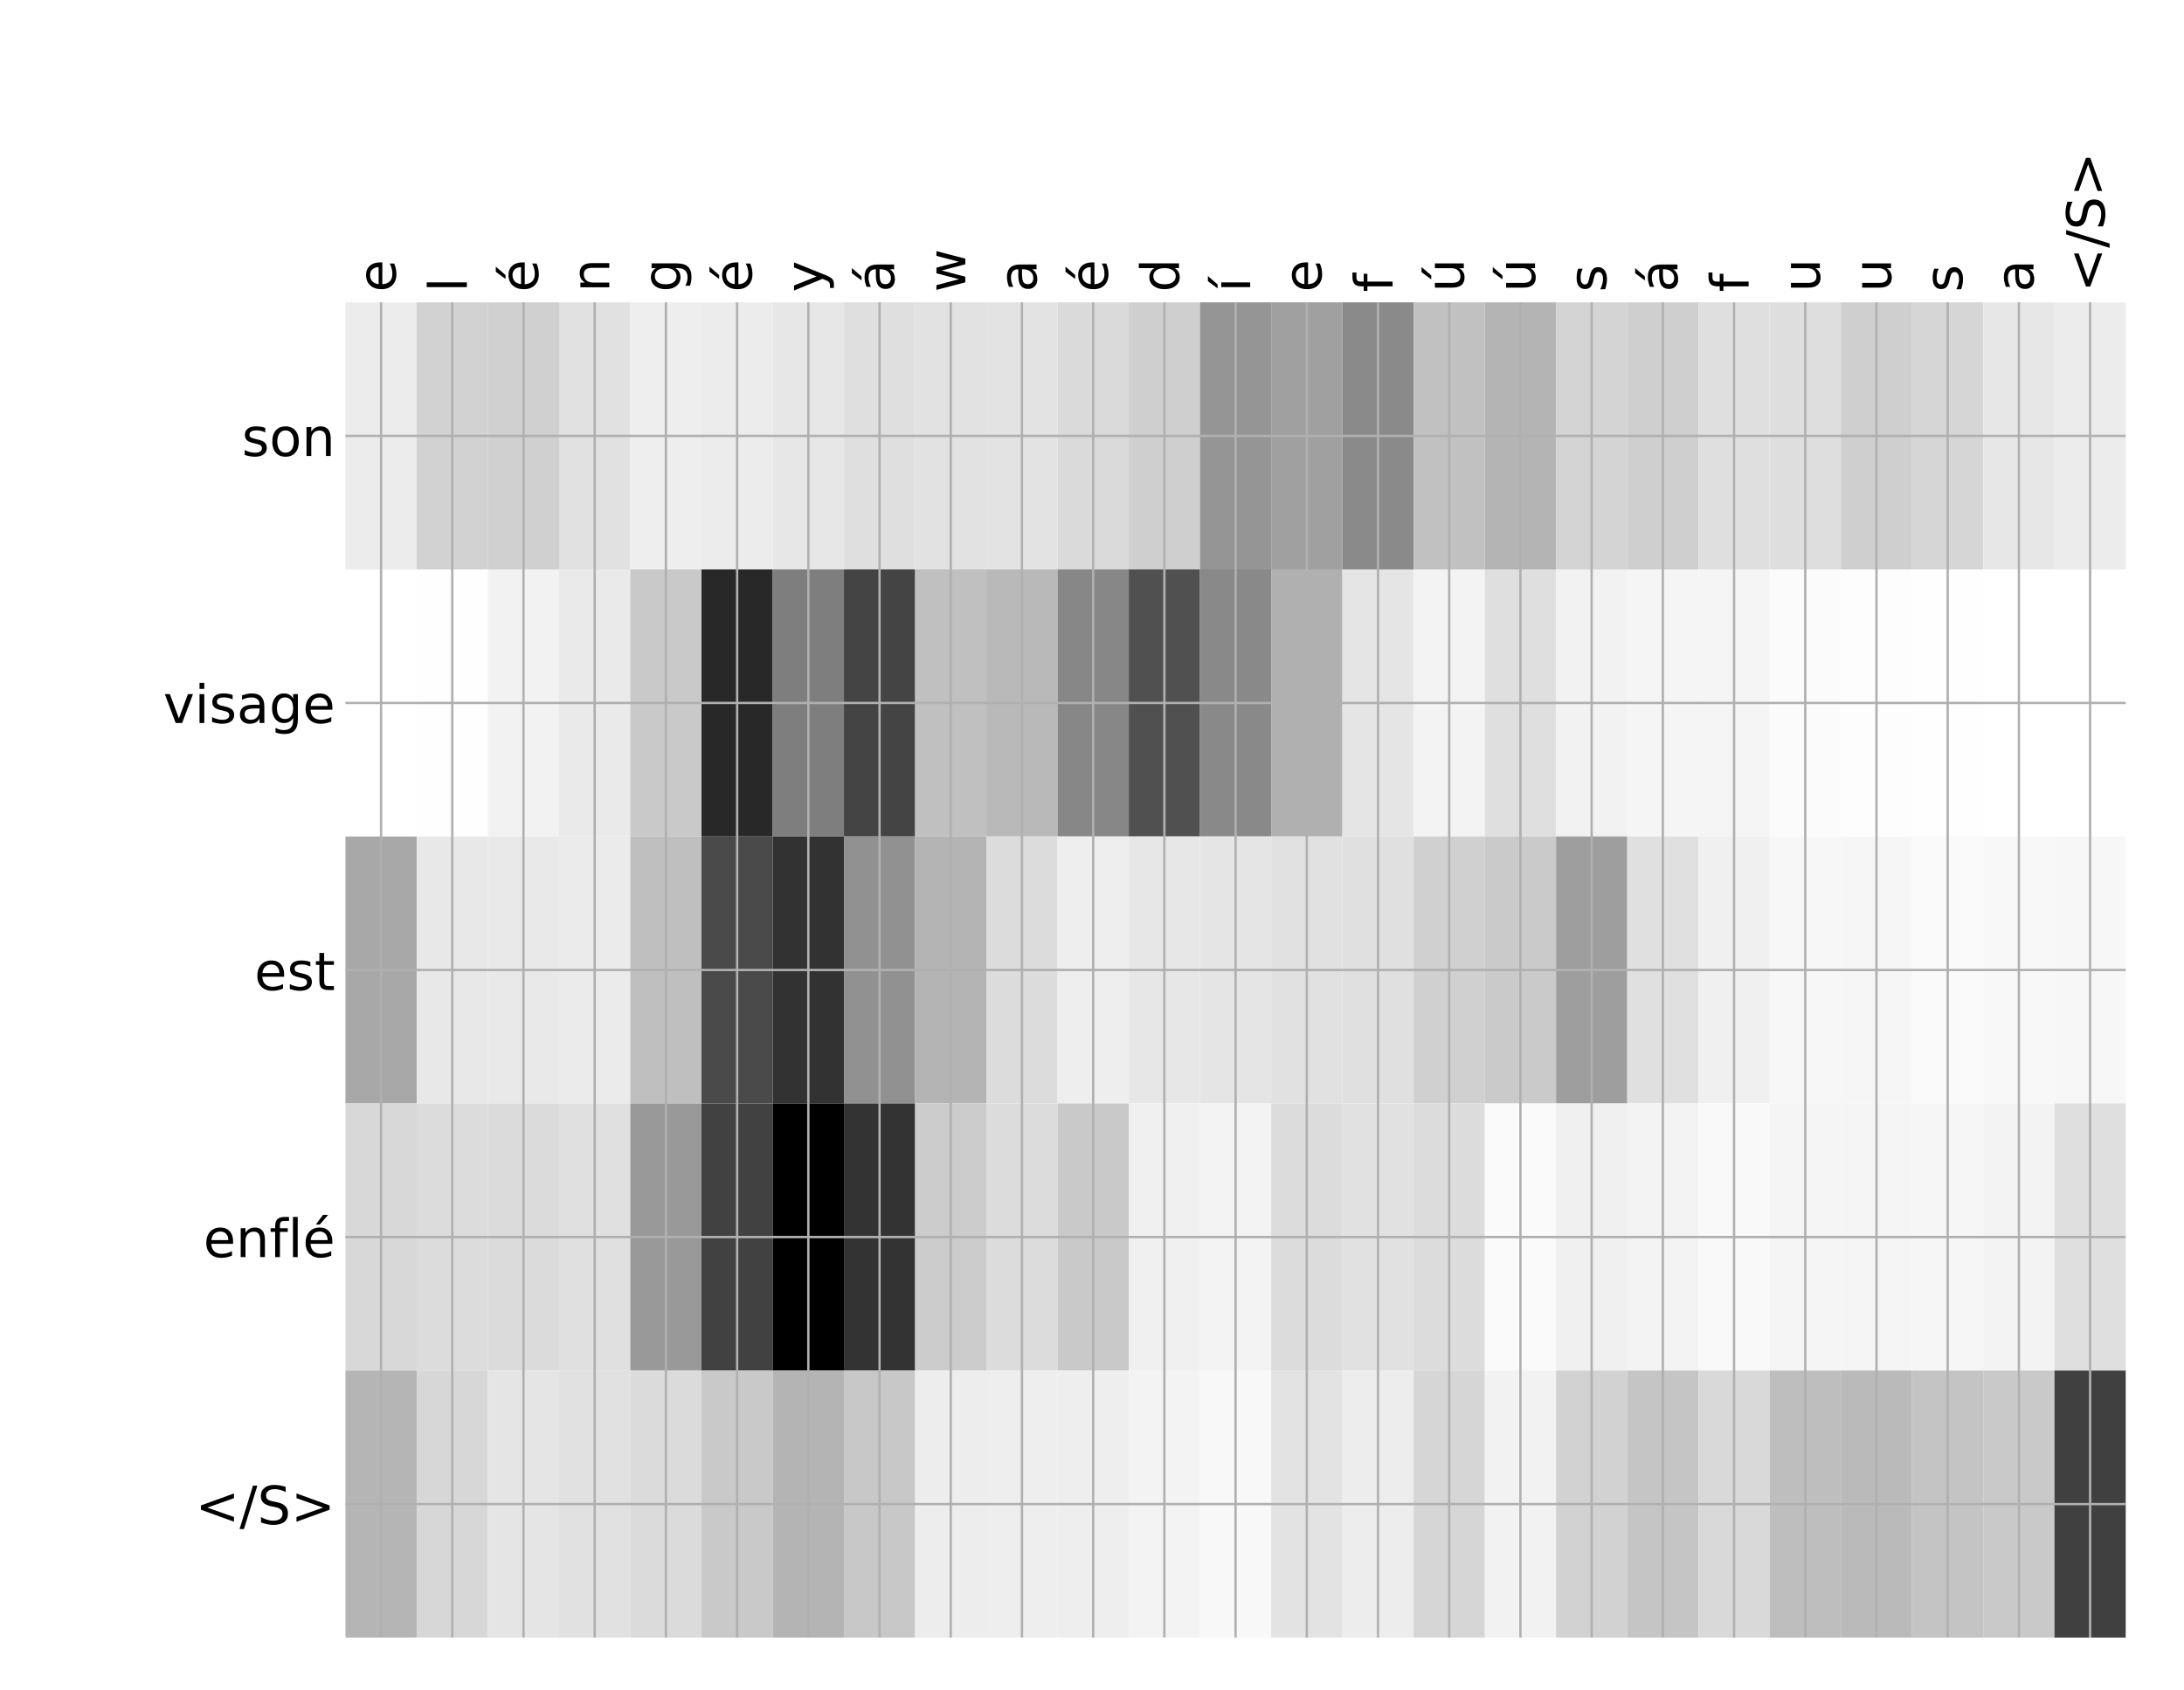 <?xml version="1.0" encoding="utf-8" standalone="no"?>
<!DOCTYPE svg PUBLIC "-//W3C//DTD SVG 1.1//EN"
  "http://www.w3.org/Graphics/SVG/1.1/DTD/svg11.dtd">
<!-- Created with matplotlib (http://matplotlib.org/) -->
<svg height="576pt" version="1.1" viewBox="0 0 744 576" width="744pt" xmlns="http://www.w3.org/2000/svg" xmlns:xlink="http://www.w3.org/1999/xlink">
 <defs>
  <style type="text/css">
*{stroke-linecap:butt;stroke-linejoin:round;}
  </style>
 </defs>
 <g id="figure_1">
  <g id="patch_1">
   <path d="M 0 576 
L 744 576 
L 744 0 
L 0 0 
z
" style="fill:#ffffff;"/>
  </g>
  <g id="axes_1">
   <g id="PolyCollection_1">
    <path clip-path="url(#p2c9026e250)" d="M 117.687 103.033 
L 117.687 194.027 
L 141.945 194.027 
L 141.945 103.033 
L 117.687 103.033 
z
" style="fill:#ececec;"/>
    <path clip-path="url(#p2c9026e250)" d="M 141.945 103.033 
L 141.945 194.027 
L 166.204 194.027 
L 166.204 103.033 
L 141.945 103.033 
z
" style="fill:#d2d2d2;"/>
    <path clip-path="url(#p2c9026e250)" d="M 166.204 103.033 
L 166.204 194.027 
L 190.462 194.027 
L 190.462 103.033 
L 166.204 103.033 
z
" style="fill:#d0d0d0;"/>
    <path clip-path="url(#p2c9026e250)" d="M 190.462 103.033 
L 190.462 194.027 
L 214.72 194.027 
L 214.72 103.033 
L 190.462 103.033 
z
" style="fill:#e1e1e1;"/>
    <path clip-path="url(#p2c9026e250)" d="M 214.72 103.033 
L 214.72 194.027 
L 238.978 194.027 
L 238.978 103.033 
L 214.72 103.033 
z
" style="fill:#eeeeee;"/>
    <path clip-path="url(#p2c9026e250)" d="M 238.978 103.033 
L 238.978 194.027 
L 263.237 194.027 
L 263.237 103.033 
L 238.978 103.033 
z
" style="fill:#ececec;"/>
    <path clip-path="url(#p2c9026e250)" d="M 263.237 103.033 
L 263.237 194.027 
L 287.495 194.027 
L 287.495 103.033 
L 263.237 103.033 
z
" style="fill:#e7e7e7;"/>
    <path clip-path="url(#p2c9026e250)" d="M 287.495 103.033 
L 287.495 194.027 
L 311.753 194.027 
L 311.753 103.033 
L 287.495 103.033 
z
" style="fill:#dfdfdf;"/>
    <path clip-path="url(#p2c9026e250)" d="M 311.753 103.033 
L 311.753 194.027 
L 336.012 194.027 
L 336.012 103.033 
L 311.753 103.033 
z
" style="fill:#e2e2e2;"/>
    <path clip-path="url(#p2c9026e250)" d="M 336.012 103.033 
L 336.012 194.027 
L 360.27 194.027 
L 360.27 103.033 
L 336.012 103.033 
z
" style="fill:#e3e3e3;"/>
    <path clip-path="url(#p2c9026e250)" d="M 360.27 103.033 
L 360.27 194.027 
L 384.528 194.027 
L 384.528 103.033 
L 360.27 103.033 
z
" style="fill:#dadada;"/>
    <path clip-path="url(#p2c9026e250)" d="M 384.528 103.033 
L 384.528 194.027 
L 408.787 194.027 
L 408.787 103.033 
L 384.528 103.033 
z
" style="fill:#cfcfcf;"/>
    <path clip-path="url(#p2c9026e250)" d="M 408.787 103.033 
L 408.787 194.027 
L 433.045 194.027 
L 433.045 103.033 
L 408.787 103.033 
z
" style="fill:#959595;"/>
    <path clip-path="url(#p2c9026e250)" d="M 433.045 103.033 
L 433.045 194.027 
L 457.303 194.027 
L 457.303 103.033 
L 433.045 103.033 
z
" style="fill:#a0a0a0;"/>
    <path clip-path="url(#p2c9026e250)" d="M 457.303 103.033 
L 457.303 194.027 
L 481.561 194.027 
L 481.561 103.033 
L 457.303 103.033 
z
" style="fill:#8a8a8a;"/>
    <path clip-path="url(#p2c9026e250)" d="M 481.561 103.033 
L 481.561 194.027 
L 505.82 194.027 
L 505.82 103.033 
L 481.561 103.033 
z
" style="fill:#c1c1c1;"/>
    <path clip-path="url(#p2c9026e250)" d="M 505.82 103.033 
L 505.82 194.027 
L 530.078 194.027 
L 530.078 103.033 
L 505.82 103.033 
z
" style="fill:#b4b4b4;"/>
    <path clip-path="url(#p2c9026e250)" d="M 530.078 103.033 
L 530.078 194.027 
L 554.336 194.027 
L 554.336 103.033 
L 530.078 103.033 
z
" style="fill:#d4d4d4;"/>
    <path clip-path="url(#p2c9026e250)" d="M 554.336 103.033 
L 554.336 194.027 
L 578.595 194.027 
L 578.595 103.033 
L 554.336 103.033 
z
" style="fill:#cfcfcf;"/>
    <path clip-path="url(#p2c9026e250)" d="M 578.595 103.033 
L 578.595 194.027 
L 602.853 194.027 
L 602.853 103.033 
L 578.595 103.033 
z
" style="fill:#dfdfdf;"/>
    <path clip-path="url(#p2c9026e250)" d="M 602.853 103.033 
L 602.853 194.027 
L 627.111 194.027 
L 627.111 103.033 
L 602.853 103.033 
z
" style="fill:#dedede;"/>
    <path clip-path="url(#p2c9026e250)" d="M 627.111 103.033 
L 627.111 194.027 
L 651.37 194.027 
L 651.37 103.033 
L 627.111 103.033 
z
" style="fill:#cfcfcf;"/>
    <path clip-path="url(#p2c9026e250)" d="M 651.37 103.033 
L 651.37 194.027 
L 675.628 194.027 
L 675.628 103.033 
L 651.37 103.033 
z
" style="fill:#d6d6d6;"/>
    <path clip-path="url(#p2c9026e250)" d="M 675.628 103.033 
L 675.628 194.027 
L 699.886 194.027 
L 699.886 103.033 
L 675.628 103.033 
z
" style="fill:#e7e7e7;"/>
    <path clip-path="url(#p2c9026e250)" d="M 699.886 103.033 
L 699.886 194.027 
L 724.144 194.027 
L 724.144 103.033 
L 699.886 103.033 
z
" style="fill:#ececec;"/>
    <path clip-path="url(#p2c9026e250)" d="M 117.687 194.027 
L 117.687 285.02 
L 141.945 285.02 
L 141.945 194.027 
L 117.687 194.027 
z
" style="fill:#ffffff;"/>
    <path clip-path="url(#p2c9026e250)" d="M 141.945 194.027 
L 141.945 285.02 
L 166.204 285.02 
L 166.204 194.027 
L 141.945 194.027 
z
" style="fill:#fefefe;"/>
    <path clip-path="url(#p2c9026e250)" d="M 166.204 194.027 
L 166.204 285.02 
L 190.462 285.02 
L 190.462 194.027 
L 166.204 194.027 
z
" style="fill:#f2f2f2;"/>
    <path clip-path="url(#p2c9026e250)" d="M 190.462 194.027 
L 190.462 285.02 
L 214.72 285.02 
L 214.72 194.027 
L 190.462 194.027 
z
" style="fill:#eaeaea;"/>
    <path clip-path="url(#p2c9026e250)" d="M 214.72 194.027 
L 214.72 285.02 
L 238.978 285.02 
L 238.978 194.027 
L 214.72 194.027 
z
" style="fill:#c9c9c9;"/>
    <path clip-path="url(#p2c9026e250)" d="M 238.978 194.027 
L 238.978 285.02 
L 263.237 285.02 
L 263.237 194.027 
L 238.978 194.027 
z
" style="fill:#282828;"/>
    <path clip-path="url(#p2c9026e250)" d="M 263.237 194.027 
L 263.237 285.02 
L 287.495 285.02 
L 287.495 194.027 
L 263.237 194.027 
z
" style="fill:#7e7e7e;"/>
    <path clip-path="url(#p2c9026e250)" d="M 287.495 194.027 
L 287.495 285.02 
L 311.753 285.02 
L 311.753 194.027 
L 287.495 194.027 
z
" style="fill:#444444;"/>
    <path clip-path="url(#p2c9026e250)" d="M 311.753 194.027 
L 311.753 285.02 
L 336.012 285.02 
L 336.012 194.027 
L 311.753 194.027 
z
" style="fill:#c0c0c0;"/>
    <path clip-path="url(#p2c9026e250)" d="M 336.012 194.027 
L 336.012 285.02 
L 360.27 285.02 
L 360.27 194.027 
L 336.012 194.027 
z
" style="fill:#b9b9b9;"/>
    <path clip-path="url(#p2c9026e250)" d="M 360.27 194.027 
L 360.27 285.02 
L 384.528 285.02 
L 384.528 194.027 
L 360.27 194.027 
z
" style="fill:#878787;"/>
    <path clip-path="url(#p2c9026e250)" d="M 384.528 194.027 
L 384.528 285.02 
L 408.787 285.02 
L 408.787 194.027 
L 384.528 194.027 
z
" style="fill:#505050;"/>
    <path clip-path="url(#p2c9026e250)" d="M 408.787 194.027 
L 408.787 285.02 
L 433.045 285.02 
L 433.045 194.027 
L 408.787 194.027 
z
" style="fill:#898989;"/>
    <path clip-path="url(#p2c9026e250)" d="M 433.045 194.027 
L 433.045 285.02 
L 457.303 285.02 
L 457.303 194.027 
L 433.045 194.027 
z
" style="fill:#b0b0b0;"/>
    <path clip-path="url(#p2c9026e250)" d="M 457.303 194.027 
L 457.303 285.02 
L 481.561 285.02 
L 481.561 194.027 
L 457.303 194.027 
z
" style="fill:#e5e5e5;"/>
    <path clip-path="url(#p2c9026e250)" d="M 481.561 194.027 
L 481.561 285.02 
L 505.82 285.02 
L 505.82 194.027 
L 481.561 194.027 
z
" style="fill:#f3f3f3;"/>
    <path clip-path="url(#p2c9026e250)" d="M 505.82 194.027 
L 505.82 285.02 
L 530.078 285.02 
L 530.078 194.027 
L 505.82 194.027 
z
" style="fill:#dfdfdf;"/>
    <path clip-path="url(#p2c9026e250)" d="M 530.078 194.027 
L 530.078 285.02 
L 554.336 285.02 
L 554.336 194.027 
L 530.078 194.027 
z
" style="fill:#f2f2f2;"/>
    <path clip-path="url(#p2c9026e250)" d="M 554.336 194.027 
L 554.336 285.02 
L 578.595 285.02 
L 578.595 194.027 
L 554.336 194.027 
z
" style="fill:#f5f5f5;"/>
    <path clip-path="url(#p2c9026e250)" d="M 578.595 194.027 
L 578.595 285.02 
L 602.853 285.02 
L 602.853 194.027 
L 578.595 194.027 
z
" style="fill:#f5f5f5;"/>
    <path clip-path="url(#p2c9026e250)" d="M 602.853 194.027 
L 602.853 285.02 
L 627.111 285.02 
L 627.111 194.027 
L 602.853 194.027 
z
" style="fill:#fbfbfb;"/>
    <path clip-path="url(#p2c9026e250)" d="M 627.111 194.027 
L 627.111 285.02 
L 651.37 285.02 
L 651.37 194.027 
L 627.111 194.027 
z
" style="fill:#fdfdfd;"/>
    <path clip-path="url(#p2c9026e250)" d="M 651.37 194.027 
L 651.37 285.02 
L 675.628 285.02 
L 675.628 194.027 
L 651.37 194.027 
z
" style="fill:#fefefe;"/>
    <path clip-path="url(#p2c9026e250)" d="M 675.628 194.027 
L 675.628 285.02 
L 699.886 285.02 
L 699.886 194.027 
L 675.628 194.027 
z
" style="fill:#ffffff;"/>
    <path clip-path="url(#p2c9026e250)" d="M 699.886 194.027 
L 699.886 285.02 
L 724.144 285.02 
L 724.144 194.027 
L 699.886 194.027 
z
" style="fill:#ffffff;"/>
    <path clip-path="url(#p2c9026e250)" d="M 117.687 285.02 
L 117.687 376.013 
L 141.945 376.013 
L 141.945 285.02 
L 117.687 285.02 
z
" style="fill:#a8a8a8;"/>
    <path clip-path="url(#p2c9026e250)" d="M 141.945 285.02 
L 141.945 376.013 
L 166.204 376.013 
L 166.204 285.02 
L 141.945 285.02 
z
" style="fill:#e8e8e8;"/>
    <path clip-path="url(#p2c9026e250)" d="M 166.204 285.02 
L 166.204 376.013 
L 190.462 376.013 
L 190.462 285.02 
L 166.204 285.02 
z
" style="fill:#e9e9e9;"/>
    <path clip-path="url(#p2c9026e250)" d="M 190.462 285.02 
L 190.462 376.013 
L 214.72 376.013 
L 214.72 285.02 
L 190.462 285.02 
z
" style="fill:#ebebeb;"/>
    <path clip-path="url(#p2c9026e250)" d="M 214.72 285.02 
L 214.72 376.013 
L 238.978 376.013 
L 238.978 285.02 
L 214.72 285.02 
z
" style="fill:#bfbfbf;"/>
    <path clip-path="url(#p2c9026e250)" d="M 238.978 285.02 
L 238.978 376.013 
L 263.237 376.013 
L 263.237 285.02 
L 238.978 285.02 
z
" style="fill:#4a4a4a;"/>
    <path clip-path="url(#p2c9026e250)" d="M 263.237 285.02 
L 263.237 376.013 
L 287.495 376.013 
L 287.495 285.02 
L 263.237 285.02 
z
" style="fill:#323232;"/>
    <path clip-path="url(#p2c9026e250)" d="M 287.495 285.02 
L 287.495 376.013 
L 311.753 376.013 
L 311.753 285.02 
L 287.495 285.02 
z
" style="fill:#919191;"/>
    <path clip-path="url(#p2c9026e250)" d="M 311.753 285.02 
L 311.753 376.013 
L 336.012 376.013 
L 336.012 285.02 
L 311.753 285.02 
z
" style="fill:#b4b4b4;"/>
    <path clip-path="url(#p2c9026e250)" d="M 336.012 285.02 
L 336.012 376.013 
L 360.27 376.013 
L 360.27 285.02 
L 336.012 285.02 
z
" style="fill:#dcdcdc;"/>
    <path clip-path="url(#p2c9026e250)" d="M 360.27 285.02 
L 360.27 376.013 
L 384.528 376.013 
L 384.528 285.02 
L 360.27 285.02 
z
" style="fill:#eeeeee;"/>
    <path clip-path="url(#p2c9026e250)" d="M 384.528 285.02 
L 384.528 376.013 
L 408.787 376.013 
L 408.787 285.02 
L 384.528 285.02 
z
" style="fill:#e7e7e7;"/>
    <path clip-path="url(#p2c9026e250)" d="M 408.787 285.02 
L 408.787 376.013 
L 433.045 376.013 
L 433.045 285.02 
L 408.787 285.02 
z
" style="fill:#e5e5e5;"/>
    <path clip-path="url(#p2c9026e250)" d="M 433.045 285.02 
L 433.045 376.013 
L 457.303 376.013 
L 457.303 285.02 
L 433.045 285.02 
z
" style="fill:#e1e1e1;"/>
    <path clip-path="url(#p2c9026e250)" d="M 457.303 285.02 
L 457.303 376.013 
L 481.561 376.013 
L 481.561 285.02 
L 457.303 285.02 
z
" style="fill:#e0e0e0;"/>
    <path clip-path="url(#p2c9026e250)" d="M 481.561 285.02 
L 481.561 376.013 
L 505.82 376.013 
L 505.82 285.02 
L 481.561 285.02 
z
" style="fill:#d0d0d0;"/>
    <path clip-path="url(#p2c9026e250)" d="M 505.82 285.02 
L 505.82 376.013 
L 530.078 376.013 
L 530.078 285.02 
L 505.82 285.02 
z
" style="fill:#cacaca;"/>
    <path clip-path="url(#p2c9026e250)" d="M 530.078 285.02 
L 530.078 376.013 
L 554.336 376.013 
L 554.336 285.02 
L 530.078 285.02 
z
" style="fill:#9e9e9e;"/>
    <path clip-path="url(#p2c9026e250)" d="M 554.336 285.02 
L 554.336 376.013 
L 578.595 376.013 
L 578.595 285.02 
L 554.336 285.02 
z
" style="fill:#e0e0e0;"/>
    <path clip-path="url(#p2c9026e250)" d="M 578.595 285.02 
L 578.595 376.013 
L 602.853 376.013 
L 602.853 285.02 
L 578.595 285.02 
z
" style="fill:#f0f0f0;"/>
    <path clip-path="url(#p2c9026e250)" d="M 602.853 285.02 
L 602.853 376.013 
L 627.111 376.013 
L 627.111 285.02 
L 602.853 285.02 
z
" style="fill:#f7f7f7;"/>
    <path clip-path="url(#p2c9026e250)" d="M 627.111 285.02 
L 627.111 376.013 
L 651.37 376.013 
L 651.37 285.02 
L 627.111 285.02 
z
" style="fill:#f6f6f6;"/>
    <path clip-path="url(#p2c9026e250)" d="M 651.37 285.02 
L 651.37 376.013 
L 675.628 376.013 
L 675.628 285.02 
L 651.37 285.02 
z
" style="fill:#fafafa;"/>
    <path clip-path="url(#p2c9026e250)" d="M 675.628 285.02 
L 675.628 376.013 
L 699.886 376.013 
L 699.886 285.02 
L 675.628 285.02 
z
" style="fill:#f8f8f8;"/>
    <path clip-path="url(#p2c9026e250)" d="M 699.886 285.02 
L 699.886 376.013 
L 724.144 376.013 
L 724.144 285.02 
L 699.886 285.02 
z
" style="fill:#f7f7f7;"/>
    <path clip-path="url(#p2c9026e250)" d="M 117.687 376.013 
L 117.687 467.007 
L 141.945 467.007 
L 141.945 376.013 
L 117.687 376.013 
z
" style="fill:#d8d8d8;"/>
    <path clip-path="url(#p2c9026e250)" d="M 141.945 376.013 
L 141.945 467.007 
L 166.204 467.007 
L 166.204 376.013 
L 141.945 376.013 
z
" style="fill:#dcdcdc;"/>
    <path clip-path="url(#p2c9026e250)" d="M 166.204 376.013 
L 166.204 467.007 
L 190.462 467.007 
L 190.462 376.013 
L 166.204 376.013 
z
" style="fill:#dbdbdb;"/>
    <path clip-path="url(#p2c9026e250)" d="M 190.462 376.013 
L 190.462 467.007 
L 214.72 467.007 
L 214.72 376.013 
L 190.462 376.013 
z
" style="fill:#e0e0e0;"/>
    <path clip-path="url(#p2c9026e250)" d="M 214.72 376.013 
L 214.72 467.007 
L 238.978 467.007 
L 238.978 376.013 
L 214.72 376.013 
z
" style="fill:#999999;"/>
    <path clip-path="url(#p2c9026e250)" d="M 238.978 376.013 
L 238.978 467.007 
L 263.237 467.007 
L 263.237 376.013 
L 238.978 376.013 
z
" style="fill:#414141;"/>
    <path clip-path="url(#p2c9026e250)" d="M 263.237 376.013 
L 263.237 467.007 
L 287.495 467.007 
L 287.495 376.013 
L 263.237 376.013 
z
"/>
    <path clip-path="url(#p2c9026e250)" d="M 287.495 376.013 
L 287.495 467.007 
L 311.753 467.007 
L 311.753 376.013 
L 287.495 376.013 
z
" style="fill:#333333;"/>
    <path clip-path="url(#p2c9026e250)" d="M 311.753 376.013 
L 311.753 467.007 
L 336.012 467.007 
L 336.012 376.013 
L 311.753 376.013 
z
" style="fill:#cccccc;"/>
    <path clip-path="url(#p2c9026e250)" d="M 336.012 376.013 
L 336.012 467.007 
L 360.27 467.007 
L 360.27 376.013 
L 336.012 376.013 
z
" style="fill:#dcdcdc;"/>
    <path clip-path="url(#p2c9026e250)" d="M 360.27 376.013 
L 360.27 467.007 
L 384.528 467.007 
L 384.528 376.013 
L 360.27 376.013 
z
" style="fill:#c9c9c9;"/>
    <path clip-path="url(#p2c9026e250)" d="M 384.528 376.013 
L 384.528 467.007 
L 408.787 467.007 
L 408.787 376.013 
L 384.528 376.013 
z
" style="fill:#f0f0f0;"/>
    <path clip-path="url(#p2c9026e250)" d="M 408.787 376.013 
L 408.787 467.007 
L 433.045 467.007 
L 433.045 376.013 
L 408.787 376.013 
z
" style="fill:#f3f3f3;"/>
    <path clip-path="url(#p2c9026e250)" d="M 433.045 376.013 
L 433.045 467.007 
L 457.303 467.007 
L 457.303 376.013 
L 433.045 376.013 
z
" style="fill:#dcdcdc;"/>
    <path clip-path="url(#p2c9026e250)" d="M 457.303 376.013 
L 457.303 467.007 
L 481.561 467.007 
L 481.561 376.013 
L 457.303 376.013 
z
" style="fill:#e1e1e1;"/>
    <path clip-path="url(#p2c9026e250)" d="M 481.561 376.013 
L 481.561 467.007 
L 505.82 467.007 
L 505.82 376.013 
L 481.561 376.013 
z
" style="fill:#dcdcdc;"/>
    <path clip-path="url(#p2c9026e250)" d="M 505.82 376.013 
L 505.82 467.007 
L 530.078 467.007 
L 530.078 376.013 
L 505.82 376.013 
z
" style="fill:#fafafa;"/>
    <path clip-path="url(#p2c9026e250)" d="M 530.078 376.013 
L 530.078 467.007 
L 554.336 467.007 
L 554.336 376.013 
L 530.078 376.013 
z
" style="fill:#f0f0f0;"/>
    <path clip-path="url(#p2c9026e250)" d="M 554.336 376.013 
L 554.336 467.007 
L 578.595 467.007 
L 578.595 376.013 
L 554.336 376.013 
z
" style="fill:#f3f3f3;"/>
    <path clip-path="url(#p2c9026e250)" d="M 578.595 376.013 
L 578.595 467.007 
L 602.853 467.007 
L 602.853 376.013 
L 578.595 376.013 
z
" style="fill:#f9f9f9;"/>
    <path clip-path="url(#p2c9026e250)" d="M 602.853 376.013 
L 602.853 467.007 
L 627.111 467.007 
L 627.111 376.013 
L 602.853 376.013 
z
" style="fill:#f5f5f5;"/>
    <path clip-path="url(#p2c9026e250)" d="M 627.111 376.013 
L 627.111 467.007 
L 651.37 467.007 
L 651.37 376.013 
L 627.111 376.013 
z
" style="fill:#f5f5f5;"/>
    <path clip-path="url(#p2c9026e250)" d="M 651.37 376.013 
L 651.37 467.007 
L 675.628 467.007 
L 675.628 376.013 
L 651.37 376.013 
z
" style="fill:#f6f6f6;"/>
    <path clip-path="url(#p2c9026e250)" d="M 675.628 376.013 
L 675.628 467.007 
L 699.886 467.007 
L 699.886 376.013 
L 675.628 376.013 
z
" style="fill:#f3f3f3;"/>
    <path clip-path="url(#p2c9026e250)" d="M 699.886 376.013 
L 699.886 467.007 
L 724.144 467.007 
L 724.144 376.013 
L 699.886 376.013 
z
" style="fill:#dfdfdf;"/>
    <path clip-path="url(#p2c9026e250)" d="M 117.687 467.007 
L 117.687 558 
L 141.945 558 
L 141.945 467.007 
L 117.687 467.007 
z
" style="fill:#b5b5b5;"/>
    <path clip-path="url(#p2c9026e250)" d="M 141.945 467.007 
L 141.945 558 
L 166.204 558 
L 166.204 467.007 
L 141.945 467.007 
z
" style="fill:#d7d7d7;"/>
    <path clip-path="url(#p2c9026e250)" d="M 166.204 467.007 
L 166.204 558 
L 190.462 558 
L 190.462 467.007 
L 166.204 467.007 
z
" style="fill:#e5e5e5;"/>
    <path clip-path="url(#p2c9026e250)" d="M 190.462 467.007 
L 190.462 558 
L 214.72 558 
L 214.72 467.007 
L 190.462 467.007 
z
" style="fill:#e1e1e1;"/>
    <path clip-path="url(#p2c9026e250)" d="M 214.72 467.007 
L 214.72 558 
L 238.978 558 
L 238.978 467.007 
L 214.72 467.007 
z
" style="fill:#dbdbdb;"/>
    <path clip-path="url(#p2c9026e250)" d="M 238.978 467.007 
L 238.978 558 
L 263.237 558 
L 263.237 467.007 
L 238.978 467.007 
z
" style="fill:#c9c9c9;"/>
    <path clip-path="url(#p2c9026e250)" d="M 263.237 467.007 
L 263.237 558 
L 287.495 558 
L 287.495 467.007 
L 263.237 467.007 
z
" style="fill:#b4b4b4;"/>
    <path clip-path="url(#p2c9026e250)" d="M 287.495 467.007 
L 287.495 558 
L 311.753 558 
L 311.753 467.007 
L 287.495 467.007 
z
" style="fill:#c8c8c8;"/>
    <path clip-path="url(#p2c9026e250)" d="M 311.753 467.007 
L 311.753 558 
L 336.012 558 
L 336.012 467.007 
L 311.753 467.007 
z
" style="fill:#ededed;"/>
    <path clip-path="url(#p2c9026e250)" d="M 336.012 467.007 
L 336.012 558 
L 360.27 558 
L 360.27 467.007 
L 336.012 467.007 
z
" style="fill:#eeeeee;"/>
    <path clip-path="url(#p2c9026e250)" d="M 360.27 467.007 
L 360.27 558 
L 384.528 558 
L 384.528 467.007 
L 360.27 467.007 
z
" style="fill:#eeeeee;"/>
    <path clip-path="url(#p2c9026e250)" d="M 384.528 467.007 
L 384.528 558 
L 408.787 558 
L 408.787 467.007 
L 384.528 467.007 
z
" style="fill:#f3f3f3;"/>
    <path clip-path="url(#p2c9026e250)" d="M 408.787 467.007 
L 408.787 558 
L 433.045 558 
L 433.045 467.007 
L 408.787 467.007 
z
" style="fill:#f8f8f8;"/>
    <path clip-path="url(#p2c9026e250)" d="M 433.045 467.007 
L 433.045 558 
L 457.303 558 
L 457.303 467.007 
L 433.045 467.007 
z
" style="fill:#e3e3e3;"/>
    <path clip-path="url(#p2c9026e250)" d="M 457.303 467.007 
L 457.303 558 
L 481.561 558 
L 481.561 467.007 
L 457.303 467.007 
z
" style="fill:#ededed;"/>
    <path clip-path="url(#p2c9026e250)" d="M 481.561 467.007 
L 481.561 558 
L 505.82 558 
L 505.82 467.007 
L 481.561 467.007 
z
" style="fill:#d6d6d6;"/>
    <path clip-path="url(#p2c9026e250)" d="M 505.82 467.007 
L 505.82 558 
L 530.078 558 
L 530.078 467.007 
L 505.82 467.007 
z
" style="fill:#f2f2f2;"/>
    <path clip-path="url(#p2c9026e250)" d="M 530.078 467.007 
L 530.078 558 
L 554.336 558 
L 554.336 467.007 
L 530.078 467.007 
z
" style="fill:#d2d2d2;"/>
    <path clip-path="url(#p2c9026e250)" d="M 554.336 467.007 
L 554.336 558 
L 578.595 558 
L 578.595 467.007 
L 554.336 467.007 
z
" style="fill:#c5c5c5;"/>
    <path clip-path="url(#p2c9026e250)" d="M 578.595 467.007 
L 578.595 558 
L 602.853 558 
L 602.853 467.007 
L 578.595 467.007 
z
" style="fill:#d9d9d9;"/>
    <path clip-path="url(#p2c9026e250)" d="M 602.853 467.007 
L 602.853 558 
L 627.111 558 
L 627.111 467.007 
L 602.853 467.007 
z
" style="fill:#bebebe;"/>
    <path clip-path="url(#p2c9026e250)" d="M 627.111 467.007 
L 627.111 558 
L 651.37 558 
L 651.37 467.007 
L 627.111 467.007 
z
" style="fill:#bababa;"/>
    <path clip-path="url(#p2c9026e250)" d="M 651.37 467.007 
L 651.37 558 
L 675.628 558 
L 675.628 467.007 
L 651.37 467.007 
z
" style="fill:#c4c4c4;"/>
    <path clip-path="url(#p2c9026e250)" d="M 675.628 467.007 
L 675.628 558 
L 699.886 558 
L 699.886 467.007 
L 675.628 467.007 
z
" style="fill:#c9c9c9;"/>
    <path clip-path="url(#p2c9026e250)" d="M 699.886 467.007 
L 699.886 558 
L 724.144 558 
L 724.144 467.007 
L 699.886 467.007 
z
" style="fill:#404040;"/>
   </g>
   <g id="matplotlib.axis_1">
    <g id="xtick_1">
     <g id="line2d_1">
      <path clip-path="url(#p2c9026e250)" d="M 129.816 558 
L 129.816 103.033 
" style="fill:none;stroke:#b0b0b0;stroke-linecap:square;stroke-width:0.8;"/>
     </g>
     <g id="line2d_2"/>
     <g id="text_1">
      <!-- e -->
      <defs>
       <path d="M 56.203 29.594 
L 56.203 25.203 
L 14.891 25.203 
Q 15.484 15.922 20.484 11.062 
Q 25.484 6.203 34.422 6.203 
Q 39.594 6.203 44.453 7.469 
Q 49.312 8.734 54.109 11.281 
L 54.109 2.781 
Q 49.266 0.734 44.188 -0.344 
Q 39.109 -1.422 33.891 -1.422 
Q 20.797 -1.422 13.156 6.188 
Q 5.516 13.812 5.516 26.812 
Q 5.516 40.234 12.766 48.109 
Q 20.016 56 32.328 56 
Q 43.359 56 49.781 48.891 
Q 56.203 41.797 56.203 29.594 
z
M 47.219 32.234 
Q 47.125 39.594 43.094 43.984 
Q 39.062 48.391 32.422 48.391 
Q 24.906 48.391 20.391 44.141 
Q 15.875 39.891 15.188 32.172 
z
" id="DejaVuSans-65"/>
      </defs>
      <g transform="translate(134.783 99.533)rotate(-90)scale(0.18 -0.18)">
       <use xlink:href="#DejaVuSans-65"/>
      </g>
     </g>
    </g>
    <g id="xtick_2">
     <g id="line2d_3">
      <path clip-path="url(#p2c9026e250)" d="M 154.074 558 
L 154.074 103.033 
" style="fill:none;stroke:#b0b0b0;stroke-linecap:square;stroke-width:0.8;"/>
     </g>
     <g id="line2d_4"/>
     <g id="text_2">
      <!-- l -->
      <defs>
       <path d="M 9.422 75.984 
L 18.406 75.984 
L 18.406 0 
L 9.422 0 
z
" id="DejaVuSans-6c"/>
      </defs>
      <g transform="translate(159.041 99.533)rotate(-90)scale(0.18 -0.18)">
       <use xlink:href="#DejaVuSans-6c"/>
      </g>
     </g>
    </g>
    <g id="xtick_3">
     <g id="line2d_5">
      <path clip-path="url(#p2c9026e250)" d="M 178.333 558 
L 178.333 103.033 
" style="fill:none;stroke:#b0b0b0;stroke-linecap:square;stroke-width:0.8;"/>
     </g>
     <g id="line2d_6"/>
     <g id="text_3">
      <!-- é -->
      <defs>
       <path d="M 56.203 29.594 
L 56.203 25.203 
L 14.891 25.203 
Q 15.484 15.922 20.484 11.062 
Q 25.484 6.203 34.422 6.203 
Q 39.594 6.203 44.453 7.469 
Q 49.312 8.734 54.109 11.281 
L 54.109 2.781 
Q 49.266 0.734 44.188 -0.344 
Q 39.109 -1.422 33.891 -1.422 
Q 20.797 -1.422 13.156 6.188 
Q 5.516 13.812 5.516 26.812 
Q 5.516 40.234 12.766 48.109 
Q 20.016 56 32.328 56 
Q 43.359 56 49.781 48.891 
Q 56.203 41.797 56.203 29.594 
z
M 47.219 32.234 
Q 47.125 39.594 43.094 43.984 
Q 39.062 48.391 32.422 48.391 
Q 24.906 48.391 20.391 44.141 
Q 15.875 39.891 15.188 32.172 
z
M 38.531 79.984 
L 48.25 79.984 
L 32.344 61.625 
L 24.859 61.625 
z
" id="DejaVuSans-e9"/>
      </defs>
      <g transform="translate(183.3 99.533)rotate(-90)scale(0.18 -0.18)">
       <use xlink:href="#DejaVuSans-e9"/>
      </g>
     </g>
    </g>
    <g id="xtick_4">
     <g id="line2d_7">
      <path clip-path="url(#p2c9026e250)" d="M 202.591 558 
L 202.591 103.033 
" style="fill:none;stroke:#b0b0b0;stroke-linecap:square;stroke-width:0.8;"/>
     </g>
     <g id="line2d_8"/>
     <g id="text_4">
      <!-- n -->
      <defs>
       <path d="M 54.891 33.016 
L 54.891 0 
L 45.906 0 
L 45.906 32.719 
Q 45.906 40.484 42.875 44.328 
Q 39.844 48.188 33.797 48.188 
Q 26.516 48.188 22.312 43.547 
Q 18.109 38.922 18.109 30.906 
L 18.109 0 
L 9.078 0 
L 9.078 54.688 
L 18.109 54.688 
L 18.109 46.188 
Q 21.344 51.125 25.703 53.562 
Q 30.078 56 35.797 56 
Q 45.219 56 50.047 50.172 
Q 54.891 44.344 54.891 33.016 
z
" id="DejaVuSans-6e"/>
      </defs>
      <g transform="translate(207.558 99.533)rotate(-90)scale(0.18 -0.18)">
       <use xlink:href="#DejaVuSans-6e"/>
      </g>
     </g>
    </g>
    <g id="xtick_5">
     <g id="line2d_9">
      <path clip-path="url(#p2c9026e250)" d="M 226.849 558 
L 226.849 103.033 
" style="fill:none;stroke:#b0b0b0;stroke-linecap:square;stroke-width:0.8;"/>
     </g>
     <g id="line2d_10"/>
     <g id="text_5">
      <!-- g -->
      <defs>
       <path d="M 45.406 27.984 
Q 45.406 37.75 41.375 43.109 
Q 37.359 48.484 30.078 48.484 
Q 22.859 48.484 18.828 43.109 
Q 14.797 37.75 14.797 27.984 
Q 14.797 18.266 18.828 12.891 
Q 22.859 7.516 30.078 7.516 
Q 37.359 7.516 41.375 12.891 
Q 45.406 18.266 45.406 27.984 
z
M 54.391 6.781 
Q 54.391 -7.172 48.188 -13.984 
Q 42 -20.797 29.203 -20.797 
Q 24.469 -20.797 20.266 -20.094 
Q 16.062 -19.391 12.109 -17.922 
L 12.109 -9.188 
Q 16.062 -11.328 19.922 -12.344 
Q 23.781 -13.375 27.781 -13.375 
Q 36.625 -13.375 41.016 -8.766 
Q 45.406 -4.156 45.406 5.172 
L 45.406 9.625 
Q 42.625 4.781 38.281 2.391 
Q 33.938 0 27.875 0 
Q 17.828 0 11.672 7.656 
Q 5.516 15.328 5.516 27.984 
Q 5.516 40.672 11.672 48.328 
Q 17.828 56 27.875 56 
Q 33.938 56 38.281 53.609 
Q 42.625 51.219 45.406 46.391 
L 45.406 54.688 
L 54.391 54.688 
z
" id="DejaVuSans-67"/>
      </defs>
      <g transform="translate(231.816 99.533)rotate(-90)scale(0.18 -0.18)">
       <use xlink:href="#DejaVuSans-67"/>
      </g>
     </g>
    </g>
    <g id="xtick_6">
     <g id="line2d_11">
      <path clip-path="url(#p2c9026e250)" d="M 251.108 558 
L 251.108 103.033 
" style="fill:none;stroke:#b0b0b0;stroke-linecap:square;stroke-width:0.8;"/>
     </g>
     <g id="line2d_12"/>
     <g id="text_6">
      <!-- é -->
      <g transform="translate(256.075 99.533)rotate(-90)scale(0.18 -0.18)">
       <use xlink:href="#DejaVuSans-e9"/>
      </g>
     </g>
    </g>
    <g id="xtick_7">
     <g id="line2d_13">
      <path clip-path="url(#p2c9026e250)" d="M 275.366 558 
L 275.366 103.033 
" style="fill:none;stroke:#b0b0b0;stroke-linecap:square;stroke-width:0.8;"/>
     </g>
     <g id="line2d_14"/>
     <g id="text_7">
      <!-- y -->
      <defs>
       <path d="M 32.172 -5.078 
Q 28.375 -14.844 24.75 -17.812 
Q 21.141 -20.797 15.094 -20.797 
L 7.906 -20.797 
L 7.906 -13.281 
L 13.188 -13.281 
Q 16.891 -13.281 18.938 -11.516 
Q 21 -9.766 23.484 -3.219 
L 25.094 0.875 
L 2.984 54.688 
L 12.5 54.688 
L 29.594 11.922 
L 46.688 54.688 
L 56.203 54.688 
z
" id="DejaVuSans-79"/>
      </defs>
      <g transform="translate(280.333 99.533)rotate(-90)scale(0.18 -0.18)">
       <use xlink:href="#DejaVuSans-79"/>
      </g>
     </g>
    </g>
    <g id="xtick_8">
     <g id="line2d_15">
      <path clip-path="url(#p2c9026e250)" d="M 299.624 558 
L 299.624 103.033 
" style="fill:none;stroke:#b0b0b0;stroke-linecap:square;stroke-width:0.8;"/>
     </g>
     <g id="line2d_16"/>
     <g id="text_8">
      <!-- á -->
      <defs>
       <path d="M 34.281 27.484 
Q 23.391 27.484 19.188 25 
Q 14.984 22.516 14.984 16.5 
Q 14.984 11.719 18.141 8.906 
Q 21.297 6.109 26.703 6.109 
Q 34.188 6.109 38.703 11.406 
Q 43.219 16.703 43.219 25.484 
L 43.219 27.484 
z
M 52.203 31.203 
L 52.203 0 
L 43.219 0 
L 43.219 8.297 
Q 40.141 3.328 35.547 0.953 
Q 30.953 -1.422 24.312 -1.422 
Q 15.922 -1.422 10.953 3.297 
Q 6 8.016 6 15.922 
Q 6 25.141 12.172 29.828 
Q 18.359 34.516 30.609 34.516 
L 43.219 34.516 
L 43.219 35.406 
Q 43.219 41.609 39.141 45 
Q 35.062 48.391 27.688 48.391 
Q 23 48.391 18.547 47.266 
Q 14.109 46.141 10.016 43.891 
L 10.016 52.203 
Q 14.938 54.109 19.578 55.047 
Q 24.219 56 28.609 56 
Q 40.484 56 46.344 49.844 
Q 52.203 43.703 52.203 31.203 
z
M 35.781 79.984 
L 45.5 79.984 
L 29.594 61.625 
L 22.109 61.625 
z
" id="DejaVuSans-e1"/>
      </defs>
      <g transform="translate(304.591 99.533)rotate(-90)scale(0.18 -0.18)">
       <use xlink:href="#DejaVuSans-e1"/>
      </g>
     </g>
    </g>
    <g id="xtick_9">
     <g id="line2d_17">
      <path clip-path="url(#p2c9026e250)" d="M 323.883 558 
L 323.883 103.033 
" style="fill:none;stroke:#b0b0b0;stroke-linecap:square;stroke-width:0.8;"/>
     </g>
     <g id="line2d_18"/>
     <g id="text_9">
      <!-- w -->
      <defs>
       <path d="M 4.203 54.688 
L 13.188 54.688 
L 24.422 12.016 
L 35.594 54.688 
L 46.188 54.688 
L 57.422 12.016 
L 68.609 54.688 
L 77.594 54.688 
L 63.281 0 
L 52.688 0 
L 40.922 44.828 
L 29.109 0 
L 18.5 0 
z
" id="DejaVuSans-77"/>
      </defs>
      <g transform="translate(328.849 99.533)rotate(-90)scale(0.18 -0.18)">
       <use xlink:href="#DejaVuSans-77"/>
      </g>
     </g>
    </g>
    <g id="xtick_10">
     <g id="line2d_19">
      <path clip-path="url(#p2c9026e250)" d="M 348.141 558 
L 348.141 103.033 
" style="fill:none;stroke:#b0b0b0;stroke-linecap:square;stroke-width:0.8;"/>
     </g>
     <g id="line2d_20"/>
     <g id="text_10">
      <!-- a -->
      <defs>
       <path d="M 34.281 27.484 
Q 23.391 27.484 19.188 25 
Q 14.984 22.516 14.984 16.5 
Q 14.984 11.719 18.141 8.906 
Q 21.297 6.109 26.703 6.109 
Q 34.188 6.109 38.703 11.406 
Q 43.219 16.703 43.219 25.484 
L 43.219 27.484 
z
M 52.203 31.203 
L 52.203 0 
L 43.219 0 
L 43.219 8.297 
Q 40.141 3.328 35.547 0.953 
Q 30.953 -1.422 24.312 -1.422 
Q 15.922 -1.422 10.953 3.297 
Q 6 8.016 6 15.922 
Q 6 25.141 12.172 29.828 
Q 18.359 34.516 30.609 34.516 
L 43.219 34.516 
L 43.219 35.406 
Q 43.219 41.609 39.141 45 
Q 35.062 48.391 27.688 48.391 
Q 23 48.391 18.547 47.266 
Q 14.109 46.141 10.016 43.891 
L 10.016 52.203 
Q 14.938 54.109 19.578 55.047 
Q 24.219 56 28.609 56 
Q 40.484 56 46.344 49.844 
Q 52.203 43.703 52.203 31.203 
z
" id="DejaVuSans-61"/>
      </defs>
      <g transform="translate(353.108 99.533)rotate(-90)scale(0.18 -0.18)">
       <use xlink:href="#DejaVuSans-61"/>
      </g>
     </g>
    </g>
    <g id="xtick_11">
     <g id="line2d_21">
      <path clip-path="url(#p2c9026e250)" d="M 372.399 558 
L 372.399 103.033 
" style="fill:none;stroke:#b0b0b0;stroke-linecap:square;stroke-width:0.8;"/>
     </g>
     <g id="line2d_22"/>
     <g id="text_11">
      <!-- é -->
      <g transform="translate(377.366 99.533)rotate(-90)scale(0.18 -0.18)">
       <use xlink:href="#DejaVuSans-e9"/>
      </g>
     </g>
    </g>
    <g id="xtick_12">
     <g id="line2d_23">
      <path clip-path="url(#p2c9026e250)" d="M 396.657 558 
L 396.657 103.033 
" style="fill:none;stroke:#b0b0b0;stroke-linecap:square;stroke-width:0.8;"/>
     </g>
     <g id="line2d_24"/>
     <g id="text_12">
      <!-- d -->
      <defs>
       <path d="M 45.406 46.391 
L 45.406 75.984 
L 54.391 75.984 
L 54.391 0 
L 45.406 0 
L 45.406 8.203 
Q 42.578 3.328 38.25 0.953 
Q 33.938 -1.422 27.875 -1.422 
Q 17.969 -1.422 11.734 6.484 
Q 5.516 14.406 5.516 27.297 
Q 5.516 40.188 11.734 48.094 
Q 17.969 56 27.875 56 
Q 33.938 56 38.25 53.625 
Q 42.578 51.266 45.406 46.391 
z
M 14.797 27.297 
Q 14.797 17.391 18.875 11.75 
Q 22.953 6.109 30.078 6.109 
Q 37.203 6.109 41.297 11.75 
Q 45.406 17.391 45.406 27.297 
Q 45.406 37.203 41.297 42.844 
Q 37.203 48.484 30.078 48.484 
Q 22.953 48.484 18.875 42.844 
Q 14.797 37.203 14.797 27.297 
z
" id="DejaVuSans-64"/>
      </defs>
      <g transform="translate(401.624 99.533)rotate(-90)scale(0.18 -0.18)">
       <use xlink:href="#DejaVuSans-64"/>
      </g>
     </g>
    </g>
    <g id="xtick_13">
     <g id="line2d_25">
      <path clip-path="url(#p2c9026e250)" d="M 420.916 558 
L 420.916 103.033 
" style="fill:none;stroke:#b0b0b0;stroke-linecap:square;stroke-width:0.8;"/>
     </g>
     <g id="line2d_26"/>
     <g id="text_13">
      <!-- í -->
      <defs>
       <path d="M 20.656 79.984 
L 30.375 79.984 
L 14.469 61.625 
L 6.984 61.625 
z
M 9.422 54.688 
L 18.406 54.688 
L 18.406 0 
L 9.422 0 
z
M 13.922 56 
z
" id="DejaVuSans-ed"/>
      </defs>
      <g transform="translate(425.883 99.533)rotate(-90)scale(0.18 -0.18)">
       <use xlink:href="#DejaVuSans-ed"/>
      </g>
     </g>
    </g>
    <g id="xtick_14">
     <g id="line2d_27">
      <path clip-path="url(#p2c9026e250)" d="M 445.174 558 
L 445.174 103.033 
" style="fill:none;stroke:#b0b0b0;stroke-linecap:square;stroke-width:0.8;"/>
     </g>
     <g id="line2d_28"/>
     <g id="text_14">
      <!-- e -->
      <g transform="translate(450.141 99.533)rotate(-90)scale(0.18 -0.18)">
       <use xlink:href="#DejaVuSans-65"/>
      </g>
     </g>
    </g>
    <g id="xtick_15">
     <g id="line2d_29">
      <path clip-path="url(#p2c9026e250)" d="M 469.432 558 
L 469.432 103.033 
" style="fill:none;stroke:#b0b0b0;stroke-linecap:square;stroke-width:0.8;"/>
     </g>
     <g id="line2d_30"/>
     <g id="text_15">
      <!-- f -->
      <defs>
       <path d="M 37.109 75.984 
L 37.109 68.5 
L 28.516 68.5 
Q 23.688 68.5 21.797 66.547 
Q 19.922 64.594 19.922 59.516 
L 19.922 54.688 
L 34.719 54.688 
L 34.719 47.703 
L 19.922 47.703 
L 19.922 0 
L 10.891 0 
L 10.891 47.703 
L 2.297 47.703 
L 2.297 54.688 
L 10.891 54.688 
L 10.891 58.5 
Q 10.891 67.625 15.141 71.797 
Q 19.391 75.984 28.609 75.984 
z
" id="DejaVuSans-66"/>
      </defs>
      <g transform="translate(474.399 99.533)rotate(-90)scale(0.18 -0.18)">
       <use xlink:href="#DejaVuSans-66"/>
      </g>
     </g>
    </g>
    <g id="xtick_16">
     <g id="line2d_31">
      <path clip-path="url(#p2c9026e250)" d="M 493.691 558 
L 493.691 103.033 
" style="fill:none;stroke:#b0b0b0;stroke-linecap:square;stroke-width:0.8;"/>
     </g>
     <g id="line2d_32"/>
     <g id="text_16">
      <!-- ú -->
      <defs>
       <path d="M 8.5 21.578 
L 8.5 54.688 
L 17.484 54.688 
L 17.484 21.922 
Q 17.484 14.156 20.5 10.266 
Q 23.531 6.391 29.594 6.391 
Q 36.859 6.391 41.078 11.031 
Q 45.312 15.672 45.312 23.688 
L 45.312 54.688 
L 54.297 54.688 
L 54.297 0 
L 45.312 0 
L 45.312 8.406 
Q 42.047 3.422 37.719 1 
Q 33.406 -1.422 27.688 -1.422 
Q 18.266 -1.422 13.375 4.438 
Q 8.5 10.297 8.5 21.578 
z
M 31.109 56 
z
M 37.781 79.984 
L 47.5 79.984 
L 31.594 61.625 
L 24.109 61.625 
z
" id="DejaVuSans-fa"/>
      </defs>
      <g transform="translate(498.658 99.533)rotate(-90)scale(0.18 -0.18)">
       <use xlink:href="#DejaVuSans-fa"/>
      </g>
     </g>
    </g>
    <g id="xtick_17">
     <g id="line2d_33">
      <path clip-path="url(#p2c9026e250)" d="M 517.949 558 
L 517.949 103.033 
" style="fill:none;stroke:#b0b0b0;stroke-linecap:square;stroke-width:0.8;"/>
     </g>
     <g id="line2d_34"/>
     <g id="text_17">
      <!-- ú -->
      <g transform="translate(522.916 99.533)rotate(-90)scale(0.18 -0.18)">
       <use xlink:href="#DejaVuSans-fa"/>
      </g>
     </g>
    </g>
    <g id="xtick_18">
     <g id="line2d_35">
      <path clip-path="url(#p2c9026e250)" d="M 542.207 558 
L 542.207 103.033 
" style="fill:none;stroke:#b0b0b0;stroke-linecap:square;stroke-width:0.8;"/>
     </g>
     <g id="line2d_36"/>
     <g id="text_18">
      <!-- s -->
      <defs>
       <path d="M 44.281 53.078 
L 44.281 44.578 
Q 40.484 46.531 36.375 47.5 
Q 32.281 48.484 27.875 48.484 
Q 21.188 48.484 17.844 46.438 
Q 14.5 44.391 14.5 40.281 
Q 14.5 37.156 16.891 35.375 
Q 19.281 33.594 26.516 31.984 
L 29.594 31.297 
Q 39.156 29.25 43.188 25.516 
Q 47.219 21.781 47.219 15.094 
Q 47.219 7.469 41.188 3.016 
Q 35.156 -1.422 24.609 -1.422 
Q 20.219 -1.422 15.453 -0.562 
Q 10.688 0.297 5.422 2 
L 5.422 11.281 
Q 10.406 8.688 15.234 7.391 
Q 20.062 6.109 24.812 6.109 
Q 31.156 6.109 34.562 8.281 
Q 37.984 10.453 37.984 14.406 
Q 37.984 18.062 35.516 20.016 
Q 33.062 21.969 24.703 23.781 
L 21.578 24.516 
Q 13.234 26.266 9.516 29.906 
Q 5.812 33.547 5.812 39.891 
Q 5.812 47.609 11.281 51.797 
Q 16.75 56 26.812 56 
Q 31.781 56 36.172 55.266 
Q 40.578 54.547 44.281 53.078 
z
" id="DejaVuSans-73"/>
      </defs>
      <g transform="translate(547.174 99.533)rotate(-90)scale(0.18 -0.18)">
       <use xlink:href="#DejaVuSans-73"/>
      </g>
     </g>
    </g>
    <g id="xtick_19">
     <g id="line2d_37">
      <path clip-path="url(#p2c9026e250)" d="M 566.466 558 
L 566.466 103.033 
" style="fill:none;stroke:#b0b0b0;stroke-linecap:square;stroke-width:0.8;"/>
     </g>
     <g id="line2d_38"/>
     <g id="text_19">
      <!-- á -->
      <g transform="translate(571.432 99.533)rotate(-90)scale(0.18 -0.18)">
       <use xlink:href="#DejaVuSans-e1"/>
      </g>
     </g>
    </g>
    <g id="xtick_20">
     <g id="line2d_39">
      <path clip-path="url(#p2c9026e250)" d="M 590.724 558 
L 590.724 103.033 
" style="fill:none;stroke:#b0b0b0;stroke-linecap:square;stroke-width:0.8;"/>
     </g>
     <g id="line2d_40"/>
     <g id="text_20">
      <!-- f -->
      <g transform="translate(595.691 99.533)rotate(-90)scale(0.18 -0.18)">
       <use xlink:href="#DejaVuSans-66"/>
      </g>
     </g>
    </g>
    <g id="xtick_21">
     <g id="line2d_41">
      <path clip-path="url(#p2c9026e250)" d="M 614.982 558 
L 614.982 103.033 
" style="fill:none;stroke:#b0b0b0;stroke-linecap:square;stroke-width:0.8;"/>
     </g>
     <g id="line2d_42"/>
     <g id="text_21">
      <!-- u -->
      <defs>
       <path d="M 8.5 21.578 
L 8.5 54.688 
L 17.484 54.688 
L 17.484 21.922 
Q 17.484 14.156 20.5 10.266 
Q 23.531 6.391 29.594 6.391 
Q 36.859 6.391 41.078 11.031 
Q 45.312 15.672 45.312 23.688 
L 45.312 54.688 
L 54.297 54.688 
L 54.297 0 
L 45.312 0 
L 45.312 8.406 
Q 42.047 3.422 37.719 1 
Q 33.406 -1.422 27.688 -1.422 
Q 18.266 -1.422 13.375 4.438 
Q 8.5 10.297 8.5 21.578 
z
M 31.109 56 
z
" id="DejaVuSans-75"/>
      </defs>
      <g transform="translate(619.949 99.533)rotate(-90)scale(0.18 -0.18)">
       <use xlink:href="#DejaVuSans-75"/>
      </g>
     </g>
    </g>
    <g id="xtick_22">
     <g id="line2d_43">
      <path clip-path="url(#p2c9026e250)" d="M 639.24 558 
L 639.24 103.033 
" style="fill:none;stroke:#b0b0b0;stroke-linecap:square;stroke-width:0.8;"/>
     </g>
     <g id="line2d_44"/>
     <g id="text_22">
      <!-- u -->
      <g transform="translate(644.207 99.533)rotate(-90)scale(0.18 -0.18)">
       <use xlink:href="#DejaVuSans-75"/>
      </g>
     </g>
    </g>
    <g id="xtick_23">
     <g id="line2d_45">
      <path clip-path="url(#p2c9026e250)" d="M 663.499 558 
L 663.499 103.033 
" style="fill:none;stroke:#b0b0b0;stroke-linecap:square;stroke-width:0.8;"/>
     </g>
     <g id="line2d_46"/>
     <g id="text_23">
      <!-- s -->
      <g transform="translate(668.466 99.533)rotate(-90)scale(0.18 -0.18)">
       <use xlink:href="#DejaVuSans-73"/>
      </g>
     </g>
    </g>
    <g id="xtick_24">
     <g id="line2d_47">
      <path clip-path="url(#p2c9026e250)" d="M 687.757 558 
L 687.757 103.033 
" style="fill:none;stroke:#b0b0b0;stroke-linecap:square;stroke-width:0.8;"/>
     </g>
     <g id="line2d_48"/>
     <g id="text_24">
      <!-- a -->
      <g transform="translate(692.724 99.533)rotate(-90)scale(0.18 -0.18)">
       <use xlink:href="#DejaVuSans-61"/>
      </g>
     </g>
    </g>
    <g id="xtick_25">
     <g id="line2d_49">
      <path clip-path="url(#p2c9026e250)" d="M 712.015 558 
L 712.015 103.033 
" style="fill:none;stroke:#b0b0b0;stroke-linecap:square;stroke-width:0.8;"/>
     </g>
     <g id="line2d_50"/>
     <g id="text_25">
      <!-- &lt;/S&gt; -->
      <defs>
       <path d="M 73.188 49.219 
L 22.797 31.297 
L 73.188 13.484 
L 73.188 4.594 
L 10.594 27.297 
L 10.594 35.406 
L 73.188 58.109 
z
" id="DejaVuSans-3c"/>
       <path d="M 25.391 72.906 
L 33.688 72.906 
L 8.297 -9.281 
L 0 -9.281 
z
" id="DejaVuSans-2f"/>
       <path d="M 53.516 70.516 
L 53.516 60.891 
Q 47.906 63.578 42.922 64.891 
Q 37.938 66.219 33.297 66.219 
Q 25.25 66.219 20.875 63.094 
Q 16.5 59.969 16.5 54.203 
Q 16.5 49.359 19.406 46.891 
Q 22.312 44.438 30.422 42.922 
L 36.375 41.703 
Q 47.406 39.594 52.656 34.297 
Q 57.906 29 57.906 20.125 
Q 57.906 9.516 50.797 4.047 
Q 43.703 -1.422 29.984 -1.422 
Q 24.812 -1.422 18.969 -0.25 
Q 13.141 0.922 6.891 3.219 
L 6.891 13.375 
Q 12.891 10.016 18.656 8.297 
Q 24.422 6.594 29.984 6.594 
Q 38.422 6.594 43.016 9.906 
Q 47.609 13.234 47.609 19.391 
Q 47.609 24.75 44.312 27.781 
Q 41.016 30.812 33.5 32.328 
L 27.484 33.5 
Q 16.453 35.688 11.516 40.375 
Q 6.594 45.062 6.594 53.422 
Q 6.594 63.094 13.406 68.656 
Q 20.219 74.219 32.172 74.219 
Q 37.312 74.219 42.625 73.281 
Q 47.953 72.359 53.516 70.516 
z
" id="DejaVuSans-53"/>
       <path d="M 10.594 49.219 
L 10.594 58.109 
L 73.188 35.406 
L 73.188 27.297 
L 10.594 4.594 
L 10.594 13.484 
L 60.891 31.297 
z
" id="DejaVuSans-3e"/>
      </defs>
      <g transform="translate(716.982 99.533)rotate(-90)scale(0.18 -0.18)">
       <use xlink:href="#DejaVuSans-3c"/>
       <use x="83.789" xlink:href="#DejaVuSans-2f"/>
       <use x="117.48" xlink:href="#DejaVuSans-53"/>
       <use x="180.957" xlink:href="#DejaVuSans-3e"/>
      </g>
     </g>
    </g>
   </g>
   <g id="matplotlib.axis_2">
    <g id="ytick_1">
     <g id="line2d_51">
      <path clip-path="url(#p2c9026e250)" d="M 117.687 148.53 
L 724.144 148.53 
" style="fill:none;stroke:#b0b0b0;stroke-linecap:square;stroke-width:0.8;"/>
     </g>
     <g id="line2d_52"/>
     <g id="text_26">
      <!-- son -->
      <defs>
       <path d="M 30.609 48.391 
Q 23.391 48.391 19.188 42.75 
Q 14.984 37.109 14.984 27.297 
Q 14.984 17.484 19.156 11.844 
Q 23.344 6.203 30.609 6.203 
Q 37.797 6.203 41.984 11.859 
Q 46.188 17.531 46.188 27.297 
Q 46.188 37.016 41.984 42.703 
Q 37.797 48.391 30.609 48.391 
z
M 30.609 56 
Q 42.328 56 49.016 48.375 
Q 55.719 40.766 55.719 27.297 
Q 55.719 13.875 49.016 6.219 
Q 42.328 -1.422 30.609 -1.422 
Q 18.844 -1.422 12.172 6.219 
Q 5.516 13.875 5.516 27.297 
Q 5.516 40.766 12.172 48.375 
Q 18.844 56 30.609 56 
z
" id="DejaVuSans-6f"/>
      </defs>
      <g transform="translate(82.389 155.369)scale(0.18 -0.18)">
       <use xlink:href="#DejaVuSans-73"/>
       <use x="52.1" xlink:href="#DejaVuSans-6f"/>
       <use x="113.281" xlink:href="#DejaVuSans-6e"/>
      </g>
     </g>
    </g>
    <g id="ytick_2">
     <g id="line2d_53">
      <path clip-path="url(#p2c9026e250)" d="M 117.687 239.523 
L 724.144 239.523 
" style="fill:none;stroke:#b0b0b0;stroke-linecap:square;stroke-width:0.8;"/>
     </g>
     <g id="line2d_54"/>
     <g id="text_27">
      <!-- visage -->
      <defs>
       <path d="M 2.984 54.688 
L 12.5 54.688 
L 29.594 8.797 
L 46.688 54.688 
L 56.203 54.688 
L 35.688 0 
L 23.484 0 
z
" id="DejaVuSans-76"/>
       <path d="M 9.422 54.688 
L 18.406 54.688 
L 18.406 0 
L 9.422 0 
z
M 9.422 75.984 
L 18.406 75.984 
L 18.406 64.594 
L 9.422 64.594 
z
" id="DejaVuSans-69"/>
      </defs>
      <g transform="translate(55.622 246.362)scale(0.18 -0.18)">
       <use xlink:href="#DejaVuSans-76"/>
       <use x="59.18" xlink:href="#DejaVuSans-69"/>
       <use x="86.963" xlink:href="#DejaVuSans-73"/>
       <use x="139.062" xlink:href="#DejaVuSans-61"/>
       <use x="200.342" xlink:href="#DejaVuSans-67"/>
       <use x="263.818" xlink:href="#DejaVuSans-65"/>
      </g>
     </g>
    </g>
    <g id="ytick_3">
     <g id="line2d_55">
      <path clip-path="url(#p2c9026e250)" d="M 117.687 330.517 
L 724.144 330.517 
" style="fill:none;stroke:#b0b0b0;stroke-linecap:square;stroke-width:0.8;"/>
     </g>
     <g id="line2d_56"/>
     <g id="text_28">
      <!-- est -->
      <defs>
       <path d="M 18.312 70.219 
L 18.312 54.688 
L 36.812 54.688 
L 36.812 47.703 
L 18.312 47.703 
L 18.312 18.016 
Q 18.312 11.328 20.141 9.422 
Q 21.969 7.516 27.594 7.516 
L 36.812 7.516 
L 36.812 0 
L 27.594 0 
Q 17.188 0 13.234 3.875 
Q 9.281 7.766 9.281 18.016 
L 9.281 47.703 
L 2.688 47.703 
L 2.688 54.688 
L 9.281 54.688 
L 9.281 70.219 
z
" id="DejaVuSans-74"/>
      </defs>
      <g transform="translate(86.678 337.355)scale(0.18 -0.18)">
       <use xlink:href="#DejaVuSans-65"/>
       <use x="61.523" xlink:href="#DejaVuSans-73"/>
       <use x="113.623" xlink:href="#DejaVuSans-74"/>
      </g>
     </g>
    </g>
    <g id="ytick_4">
     <g id="line2d_57">
      <path clip-path="url(#p2c9026e250)" d="M 117.687 421.51 
L 724.144 421.51 
" style="fill:none;stroke:#b0b0b0;stroke-linecap:square;stroke-width:0.8;"/>
     </g>
     <g id="line2d_58"/>
     <g id="text_29">
      <!-- enflé -->
      <g transform="translate(69.291 428.349)scale(0.18 -0.18)">
       <use xlink:href="#DejaVuSans-65"/>
       <use x="61.523" xlink:href="#DejaVuSans-6e"/>
       <use x="124.902" xlink:href="#DejaVuSans-66"/>
       <use x="160.107" xlink:href="#DejaVuSans-6c"/>
       <use x="187.891" xlink:href="#DejaVuSans-e9"/>
      </g>
     </g>
    </g>
    <g id="ytick_5">
     <g id="line2d_59">
      <path clip-path="url(#p2c9026e250)" d="M 117.687 512.503 
L 724.144 512.503 
" style="fill:none;stroke:#b0b0b0;stroke-linecap:square;stroke-width:0.8;"/>
     </g>
     <g id="line2d_60"/>
     <g id="text_30">
      <!-- &lt;/S&gt; -->
      <g transform="translate(66.529 519.342)scale(0.18 -0.18)">
       <use xlink:href="#DejaVuSans-3c"/>
       <use x="83.789" xlink:href="#DejaVuSans-2f"/>
       <use x="117.48" xlink:href="#DejaVuSans-53"/>
       <use x="180.957" xlink:href="#DejaVuSans-3e"/>
      </g>
     </g>
    </g>
   </g>
  </g>
 </g>
 <defs>
  <clipPath id="p2c9026e250">
   <rect height="454.967" width="606.458" x="117.687" y="103.033"/>
  </clipPath>
 </defs>
</svg>
